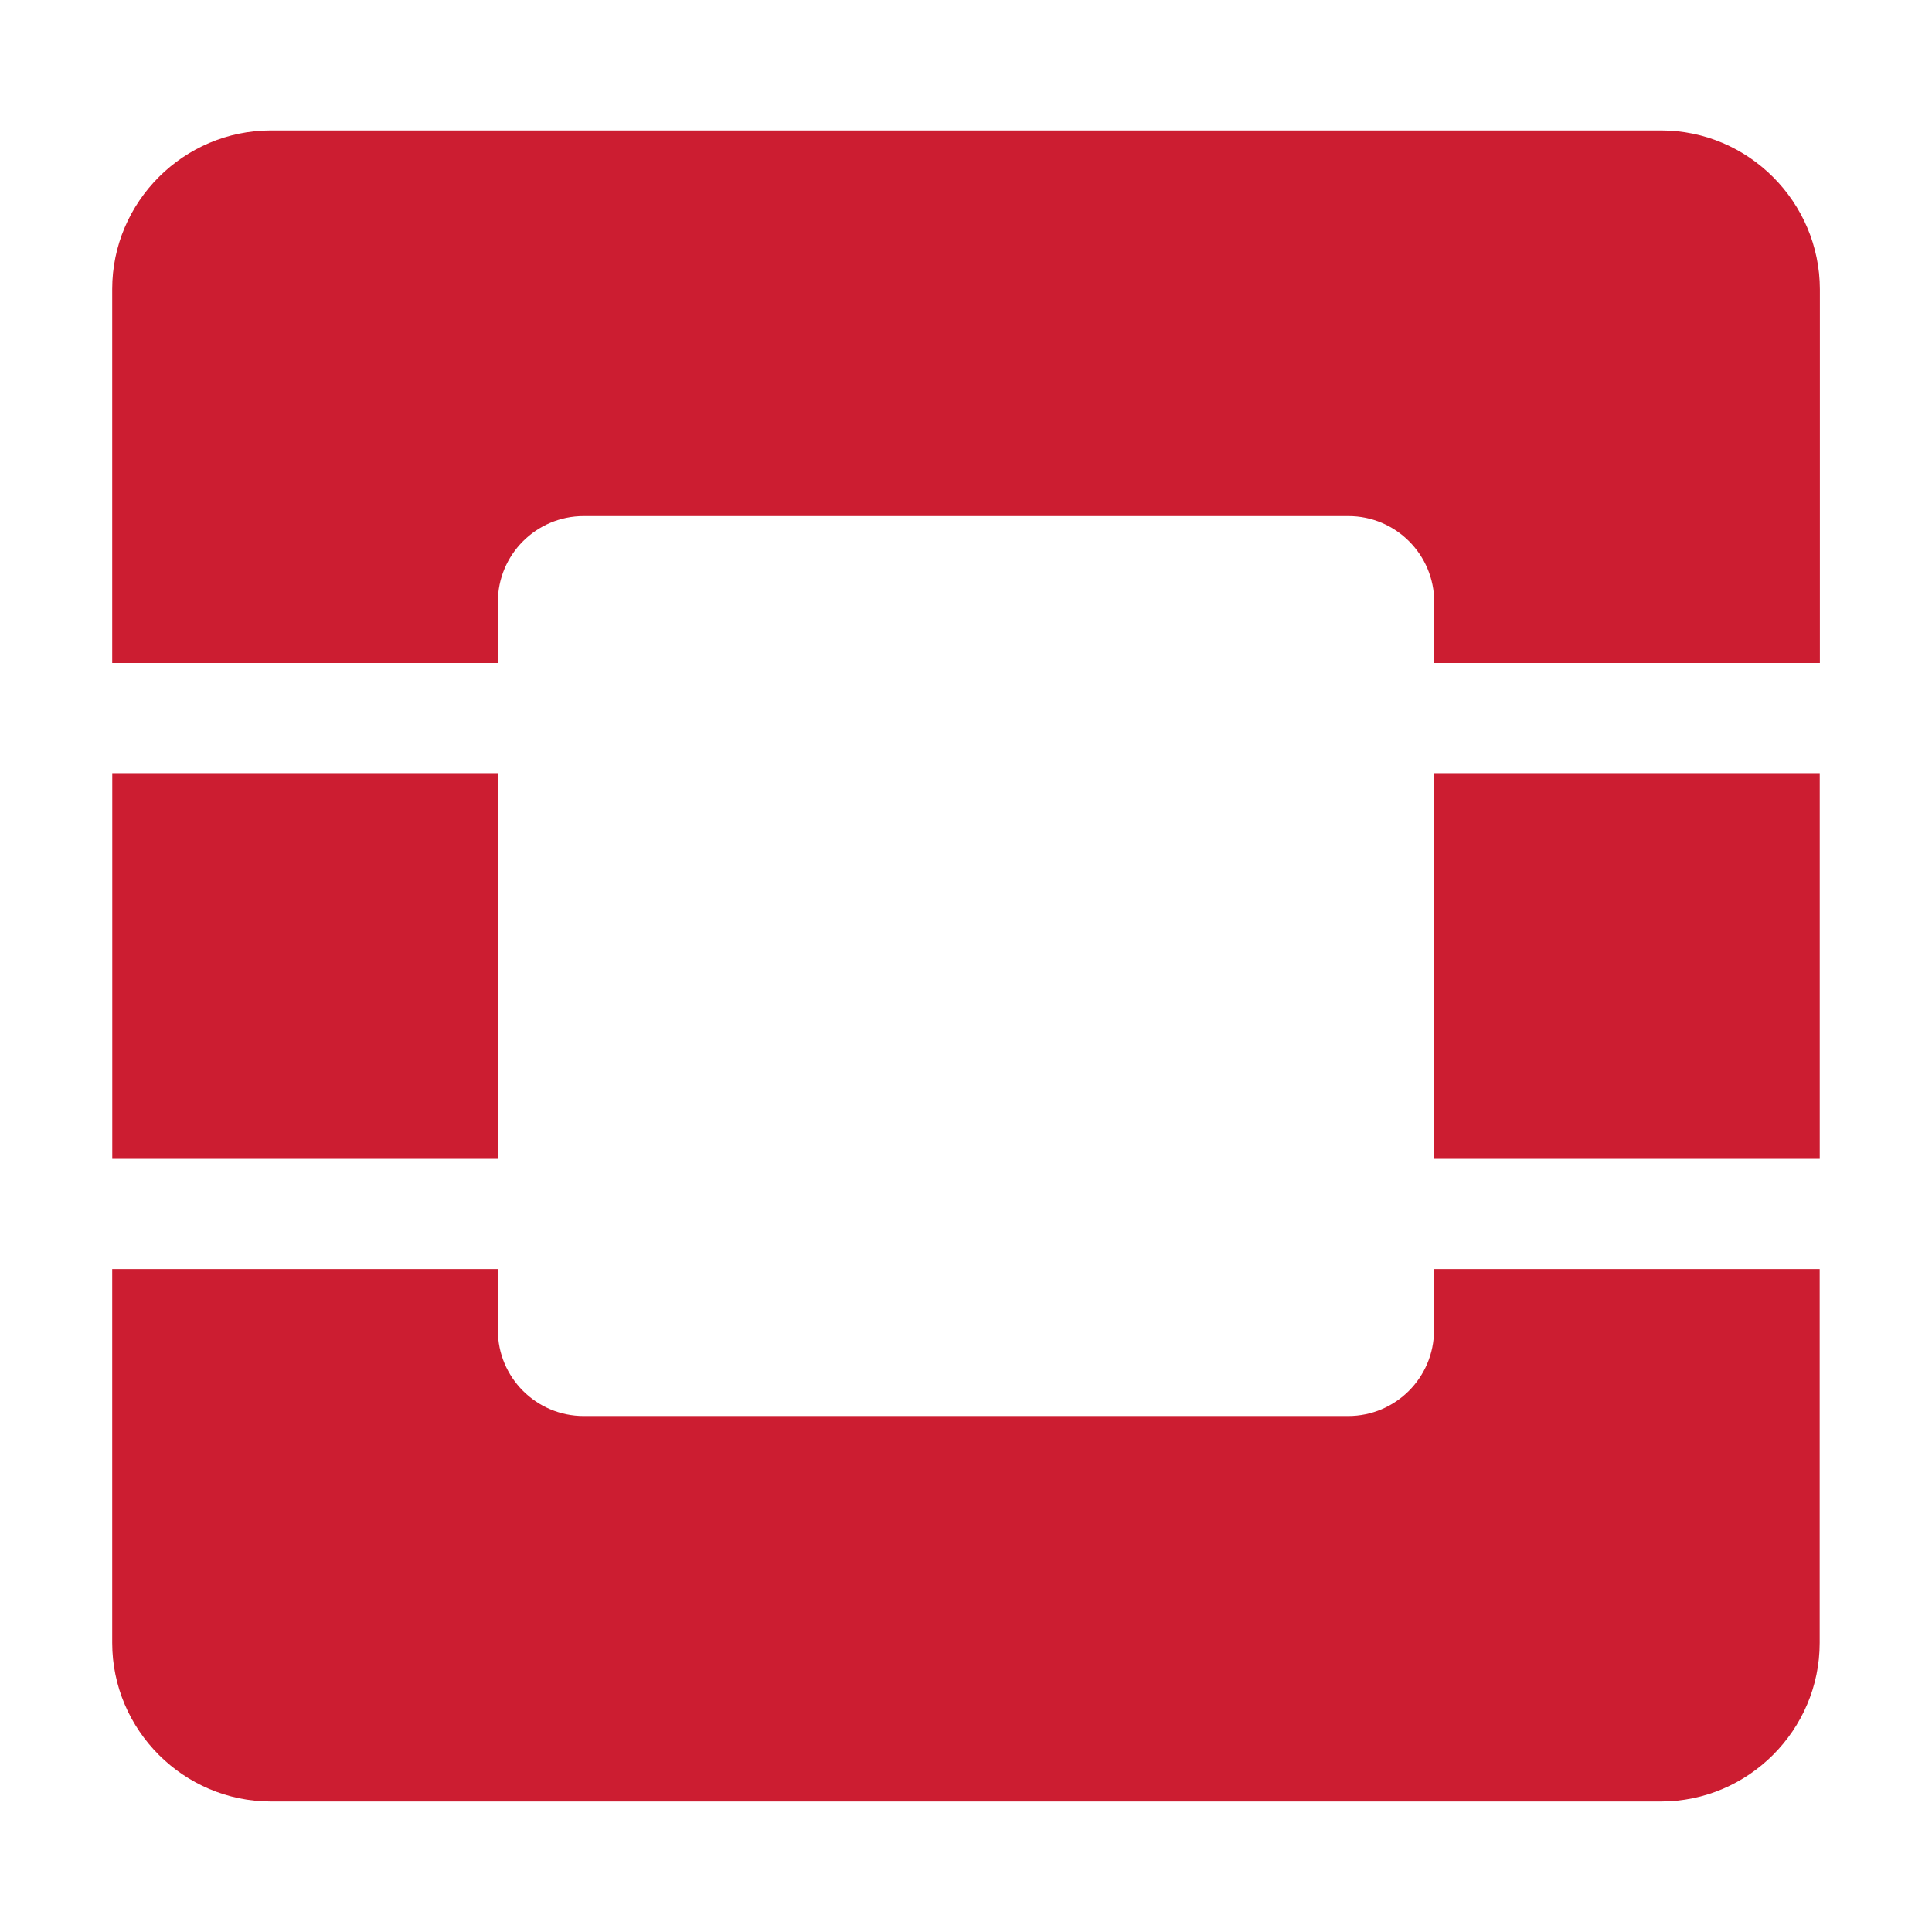 <?xml version="1.0" standalone="no"?><!DOCTYPE svg PUBLIC "-//W3C//DTD SVG 1.1//EN" "http://www.w3.org/Graphics/SVG/1.1/DTD/svg11.dtd"><svg t="1587087836991" class="icon" viewBox="0 0 1024 1024" version="1.1" xmlns="http://www.w3.org/2000/svg" p-id="7702" xmlns:xlink="http://www.w3.org/1999/xlink" width="200" height="200"><defs><style type="text/css"></style></defs><path d="M263.9 409.8H59.5v204.4h204.4V409.8zM880.37 69.13h-736.8c-46.2 0-84.1 37.8-84.1 84.1v198.2h204.4v-32.4c0-25.1 20.4-45.5 45.5-45.5h405.3c25.1 0 45.5 20.4 45.5 45.5v32.4h204.4v-198.1c-0.1-46.3-37.9-84.2-84.2-84.2M760.07 705.03c0 25.1-20.4 45.5-45.5 45.5h-405.2c-25.1 0-45.5-20.4-45.5-45.5v-32.4H59.47v198.1c0 46.2 37.8 84.1 84.1 84.1h736.8c46.2 0 84.1-37.8 84.1-84.1v-198.1h-204.4v32.4zM964.5 409.8H760.1v204.4h204.4V409.8z" fill="#CC1D31" p-id="7703"></path></svg>